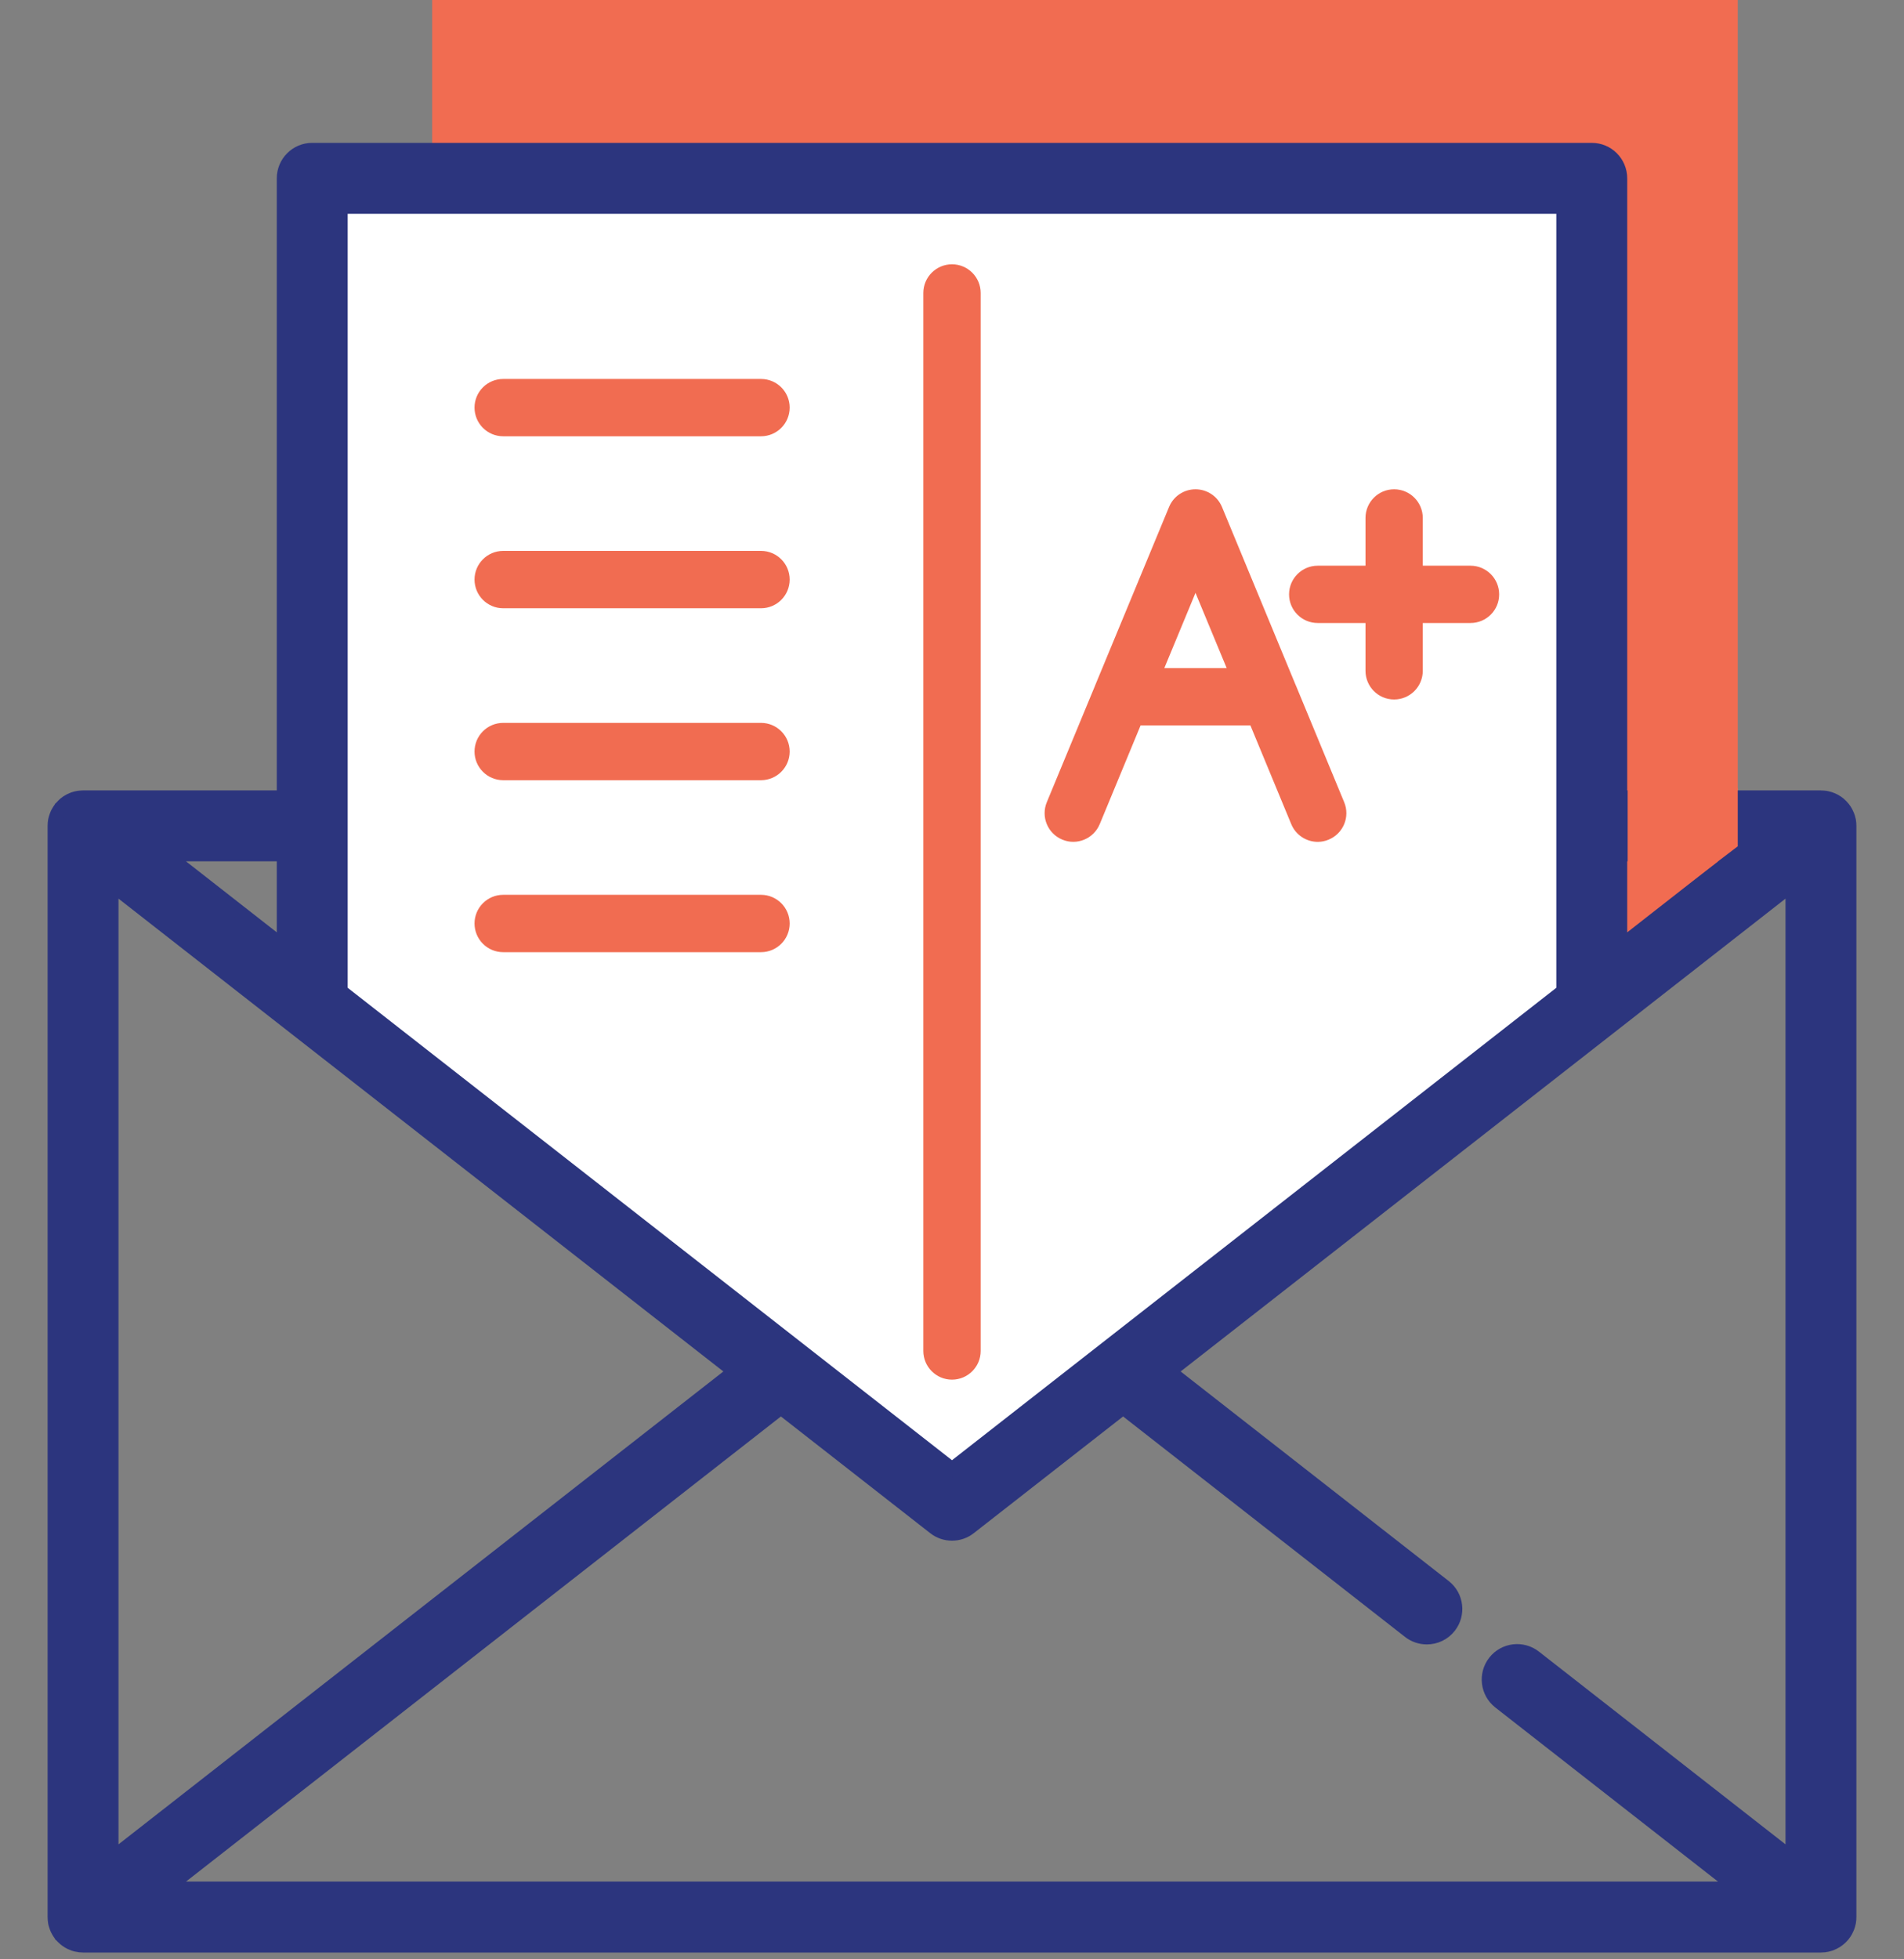 <?xml version="1.0" encoding="UTF-8"?>
<svg width="35px" height="36px" viewBox="0 0 35 36" version="1.1" xmlns="http://www.w3.org/2000/svg" xmlns:xlink="http://www.w3.org/1999/xlink">
    <rect x="0" y="0" width="35" height="36" fill="#808080" stroke="none"/>
    <!-- Generator: Sketch 56.3 (81716) - https://sketch.com -->
    <title>Group 6</title>
    <desc>Created with Sketch.</desc>
    <g id="UI-screen" stroke="none" stroke-width="1" fill="none" fill-rule="evenodd">
        <g id="2.-Q-engage-menu" transform="translate(-50, -417)">
            <g id="Group-6" transform="translate(51, 417)">
                <polygon id="Path-7" fill="#F16C51" points="6.944 3.004 6.944 2.18771974e-16 30.944 2.18771974e-16 30.944 15.764 26.411 20"></polygon>
                <polygon id="Path-8" fill="#FFFFFF" points="5.266 18.209 5.266 3.803 27.734 3.803 27.734 18.209 16.5 26.988"></polygon>
                <g id="grades" transform="translate(0, 2.75)" fill-rule="nonzero">
                    <path d="M23.223,8.697 L24.101,8.697 L24.101,9.575 C24.101,9.866 24.336,10.102 24.627,10.102 C24.918,10.102 25.154,9.866 25.154,9.575 L25.154,8.697 L26.031,8.697 C26.322,8.697 26.558,8.462 26.558,8.171 C26.558,7.88 26.322,7.644 26.031,7.644 L25.154,7.644 L25.154,6.767 C25.154,6.476 24.918,6.24 24.627,6.24 C24.336,6.24 24.101,6.476 24.101,6.767 L24.101,7.644 L23.223,7.644 C22.932,7.644 22.696,7.88 22.696,8.171 C22.696,8.462 22.932,8.697 23.223,8.697 Z" id="Path" fill="#F16C51"></path>
                    <path d="M18.528,12.677 C18.796,12.789 19.104,12.661 19.216,12.392 L19.967,10.578 L21.985,10.578 L22.736,12.392 C22.82,12.595 23.016,12.718 23.223,12.718 C23.29,12.718 23.359,12.705 23.424,12.677 C23.693,12.566 23.821,12.258 23.709,11.989 L22.824,9.851 C22.823,9.848 22.822,9.846 22.82,9.843 L21.463,6.565 C21.381,6.368 21.189,6.24 20.976,6.24 C20.763,6.24 20.571,6.368 20.49,6.565 L19.131,9.844 C19.131,9.846 19.13,9.848 19.129,9.85 L18.243,11.989 C18.131,12.258 18.259,12.566 18.528,12.677 Z M20.976,8.143 L21.549,9.525 L20.403,9.525 L20.976,8.143 Z" id="Shape" fill="#F16C51"></path>
                    <path d="M8.25,5.266 L12.989,5.266 C13.28,5.266 13.516,5.03 13.516,4.739 C13.516,4.448 13.28,4.213 12.989,4.213 L8.25,4.213 C7.959,4.213 7.723,4.448 7.723,4.739 C7.723,5.03 7.959,5.266 8.25,5.266 Z" id="Path" fill="#F16C51"></path>
                    <path d="M8.25,8.426 L12.989,8.426 C13.28,8.426 13.516,8.19 13.516,7.899 C13.516,7.608 13.28,7.372 12.989,7.372 L8.25,7.372 C7.959,7.372 7.723,7.608 7.723,7.899 C7.723,8.19 7.959,8.426 8.25,8.426 Z" id="Path" fill="#F16C51"></path>
                    <path d="M8.25,11.585 L12.989,11.585 C13.28,11.585 13.516,11.349 13.516,11.059 C13.516,10.768 13.28,10.532 12.989,10.532 L8.25,10.532 C7.959,10.532 7.723,10.768 7.723,11.059 C7.723,11.349 7.959,11.585 8.25,11.585 Z" id="Path" fill="#F16C51"></path>
                    <path d="M8.25,14.745 L12.989,14.745 C13.28,14.745 13.516,14.509 13.516,14.218 C13.516,13.927 13.28,13.691 12.989,13.691 L8.25,13.691 C7.959,13.691 7.723,13.927 7.723,14.218 C7.723,14.509 7.959,14.745 8.25,14.745 Z" id="Path" fill="#F16C51"></path>
                    <path d="M32.927,32.74 C32.932,32.732 32.936,32.724 32.941,32.715 C32.945,32.708 32.948,32.701 32.951,32.693 C32.955,32.685 32.959,32.677 32.962,32.669 C32.965,32.661 32.968,32.653 32.971,32.644 C32.974,32.637 32.976,32.629 32.979,32.62 C32.981,32.612 32.983,32.603 32.985,32.594 C32.987,32.586 32.989,32.579 32.991,32.571 C32.992,32.561 32.994,32.552 32.995,32.542 C32.996,32.535 32.997,32.527 32.998,32.52 C32.998,32.509 32.999,32.499 32.999,32.489 C32.999,32.484 33,32.479 33,32.473 L33,12.425 C33,12.42 32.999,12.414 32.999,12.409 C32.999,12.399 32.998,12.389 32.998,12.379 C32.997,12.371 32.996,12.363 32.995,12.356 C32.994,12.346 32.992,12.337 32.991,12.327 C32.989,12.32 32.987,12.312 32.985,12.304 C32.983,12.295 32.981,12.286 32.979,12.278 C32.976,12.27 32.974,12.262 32.971,12.254 C32.968,12.245 32.965,12.237 32.962,12.229 C32.959,12.221 32.955,12.213 32.951,12.205 C32.948,12.197 32.945,12.19 32.941,12.183 C32.936,12.174 32.932,12.166 32.927,12.158 C32.923,12.151 32.919,12.145 32.915,12.138 C32.909,12.13 32.904,12.122 32.898,12.114 C32.894,12.109 32.892,12.105 32.888,12.1 C32.887,12.099 32.885,12.097 32.884,12.095 C32.878,12.088 32.872,12.081 32.865,12.074 C32.86,12.068 32.854,12.061 32.849,12.056 C32.843,12.05 32.837,12.044 32.831,12.039 C32.824,12.033 32.818,12.026 32.811,12.02 C32.805,12.016 32.799,12.012 32.794,12.007 C32.786,12.001 32.778,11.995 32.77,11.989 C32.764,11.985 32.757,11.982 32.751,11.978 C32.743,11.973 32.735,11.968 32.727,11.963 C32.719,11.959 32.711,11.955 32.702,11.951 C32.695,11.948 32.689,11.944 32.682,11.941 C32.672,11.937 32.662,11.933 32.652,11.93 C32.646,11.928 32.64,11.925 32.634,11.923 C32.624,11.92 32.614,11.918 32.603,11.915 C32.597,11.913 32.591,11.912 32.584,11.91 C32.575,11.908 32.566,11.907 32.557,11.905 C32.549,11.904 32.541,11.903 32.533,11.902 C32.525,11.901 32.517,11.901 32.509,11.9 C32.499,11.899 32.489,11.899 32.48,11.899 C32.478,11.899 32.475,11.898 32.473,11.898 L28.787,11.898 L28.787,0.527 C28.787,0.236 28.552,0 28.261,0 L4.739,0 C4.448,0 4.213,0.236 4.213,0.527 L4.213,11.898 L0.527,11.898 C0.525,11.898 0.523,11.898 0.521,11.898 C0.51,11.898 0.5,11.899 0.49,11.9 C0.482,11.9 0.475,11.901 0.467,11.902 C0.459,11.903 0.45,11.904 0.442,11.905 C0.433,11.907 0.424,11.908 0.416,11.91 C0.409,11.911 0.402,11.914 0.395,11.915 C0.385,11.918 0.375,11.92 0.366,11.923 C0.359,11.925 0.353,11.928 0.346,11.93 C0.337,11.934 0.328,11.937 0.319,11.941 C0.311,11.944 0.303,11.948 0.295,11.952 C0.288,11.956 0.281,11.959 0.273,11.963 C0.264,11.968 0.256,11.973 0.247,11.979 C0.241,11.982 0.236,11.986 0.23,11.989 C0.222,11.995 0.214,12.002 0.205,12.008 C0.2,12.012 0.194,12.016 0.189,12.02 C0.182,12.026 0.176,12.033 0.169,12.039 C0.163,12.045 0.157,12.05 0.151,12.056 C0.145,12.061 0.14,12.068 0.135,12.074 C0.128,12.081 0.122,12.088 0.116,12.095 C0.114,12.097 0.113,12.099 0.111,12.1 C0.108,12.105 0.105,12.109 0.102,12.114 C0.096,12.122 0.091,12.13 0.085,12.138 C0.081,12.144 0.077,12.151 0.073,12.158 C0.068,12.166 0.063,12.174 0.059,12.182 C0.055,12.19 0.052,12.197 0.048,12.205 C0.045,12.213 0.041,12.221 0.038,12.229 C0.035,12.237 0.032,12.245 0.029,12.254 C0.026,12.261 0.023,12.269 0.021,12.277 C0.019,12.286 0.016,12.295 0.014,12.304 C0.013,12.312 0.011,12.319 0.009,12.327 C0.008,12.337 0.006,12.346 0.005,12.356 C0.004,12.363 0.003,12.371 0.002,12.378 C0.001,12.389 0.001,12.399 0.001,12.409 C0.001,12.414 0,12.42 0,12.425 L0,32.473 C0,32.479 0.001,32.484 0.001,32.489 C0.001,32.499 0.001,32.509 0.002,32.52 C0.003,32.527 0.004,32.535 0.005,32.542 C0.006,32.552 0.008,32.561 0.009,32.571 C0.011,32.579 0.013,32.586 0.014,32.594 C0.017,32.603 0.019,32.612 0.021,32.62 C0.024,32.629 0.026,32.637 0.029,32.644 C0.032,32.653 0.035,32.661 0.038,32.669 C0.041,32.677 0.045,32.685 0.048,32.693 C0.052,32.7 0.055,32.708 0.059,32.715 C0.064,32.724 0.068,32.732 0.073,32.74 C0.077,32.747 0.081,32.753 0.085,32.76 C0.091,32.768 0.096,32.776 0.102,32.784 C0.105,32.789 0.108,32.793 0.111,32.798 C0.113,32.799 0.114,32.8 0.115,32.802 C0.125,32.814 0.136,32.826 0.147,32.838 C0.149,32.84 0.151,32.843 0.154,32.845 C0.167,32.858 0.18,32.87 0.195,32.882 C0.2,32.887 0.206,32.891 0.212,32.895 C0.221,32.902 0.23,32.909 0.24,32.915 C0.247,32.919 0.253,32.923 0.26,32.927 C0.269,32.932 0.279,32.938 0.289,32.943 C0.296,32.946 0.302,32.949 0.309,32.952 C0.32,32.957 0.331,32.962 0.343,32.966 C0.348,32.968 0.354,32.971 0.36,32.973 C0.373,32.977 0.386,32.98 0.399,32.984 C0.404,32.985 0.409,32.986 0.414,32.987 C0.429,32.991 0.444,32.993 0.459,32.995 C0.463,32.995 0.466,32.996 0.47,32.997 C0.488,32.999 0.507,33 0.527,33 L32.473,33 C32.493,33 32.512,32.999 32.53,32.997 C32.534,32.996 32.537,32.996 32.54,32.995 C32.556,32.993 32.571,32.991 32.586,32.988 C32.591,32.987 32.595,32.985 32.6,32.984 C32.614,32.981 32.627,32.977 32.64,32.973 C32.646,32.971 32.651,32.969 32.657,32.967 C32.669,32.962 32.68,32.958 32.691,32.952 C32.698,32.95 32.704,32.946 32.71,32.943 C32.721,32.938 32.731,32.933 32.74,32.927 C32.747,32.923 32.753,32.919 32.76,32.915 C32.77,32.909 32.779,32.902 32.788,32.895 C32.794,32.891 32.8,32.887 32.805,32.882 C32.82,32.871 32.833,32.858 32.846,32.845 C32.849,32.843 32.851,32.84 32.853,32.838 C32.864,32.826 32.875,32.814 32.885,32.802 C32.886,32.801 32.887,32.799 32.888,32.798 C32.892,32.793 32.895,32.789 32.898,32.784 C32.904,32.776 32.909,32.768 32.915,32.76 C32.919,32.753 32.923,32.747 32.927,32.74 Z M27.213,27.695 C26.984,27.516 26.653,27.556 26.474,27.785 C26.295,28.015 26.336,28.346 26.565,28.525 L30.944,31.947 L2.056,31.947 L13.355,23.117 L16.176,25.321 C16.271,25.396 16.385,25.433 16.5,25.433 C16.615,25.433 16.729,25.396 16.824,25.321 L19.645,23.117 L24.905,27.228 C25.001,27.303 25.116,27.339 25.229,27.339 C25.385,27.339 25.54,27.27 25.644,27.137 C25.823,26.908 25.783,26.577 25.554,26.398 L20.5,22.449 L31.947,13.505 L31.947,31.394 L27.213,27.695 Z M1.053,13.505 L12.5,22.449 L1.053,31.394 L1.053,13.505 Z M30.944,12.951 L28.787,14.637 L28.787,12.951 L30.944,12.951 Z M5.266,1.053 L27.734,1.053 L27.734,15.46 L16.5,24.238 L5.266,15.46 L5.266,1.053 Z M4.213,14.637 L2.056,12.951 L4.213,12.951 L4.213,14.637 Z" id="Shape" stroke="#2C357E" stroke-width="0.25" fill="#2C357E"></path>
                    <path d="M16.5,22.599 C16.791,22.599 17.027,22.363 17.027,22.072 L17.027,2.633 C17.027,2.342 16.791,2.106 16.5,2.106 C16.209,2.106 15.973,2.342 15.973,2.633 L15.973,22.072 C15.973,22.363 16.209,22.599 16.5,22.599 Z" id="Path" fill="#F16C51"></path>
                </g>
                <polygon id="Path-9" fill="#F16C51" points="30.944 14.479 28.92 14.386 28.92 17.09 30.944 15.55"></polygon>
            </g>
        </g>
    </g>
</svg>